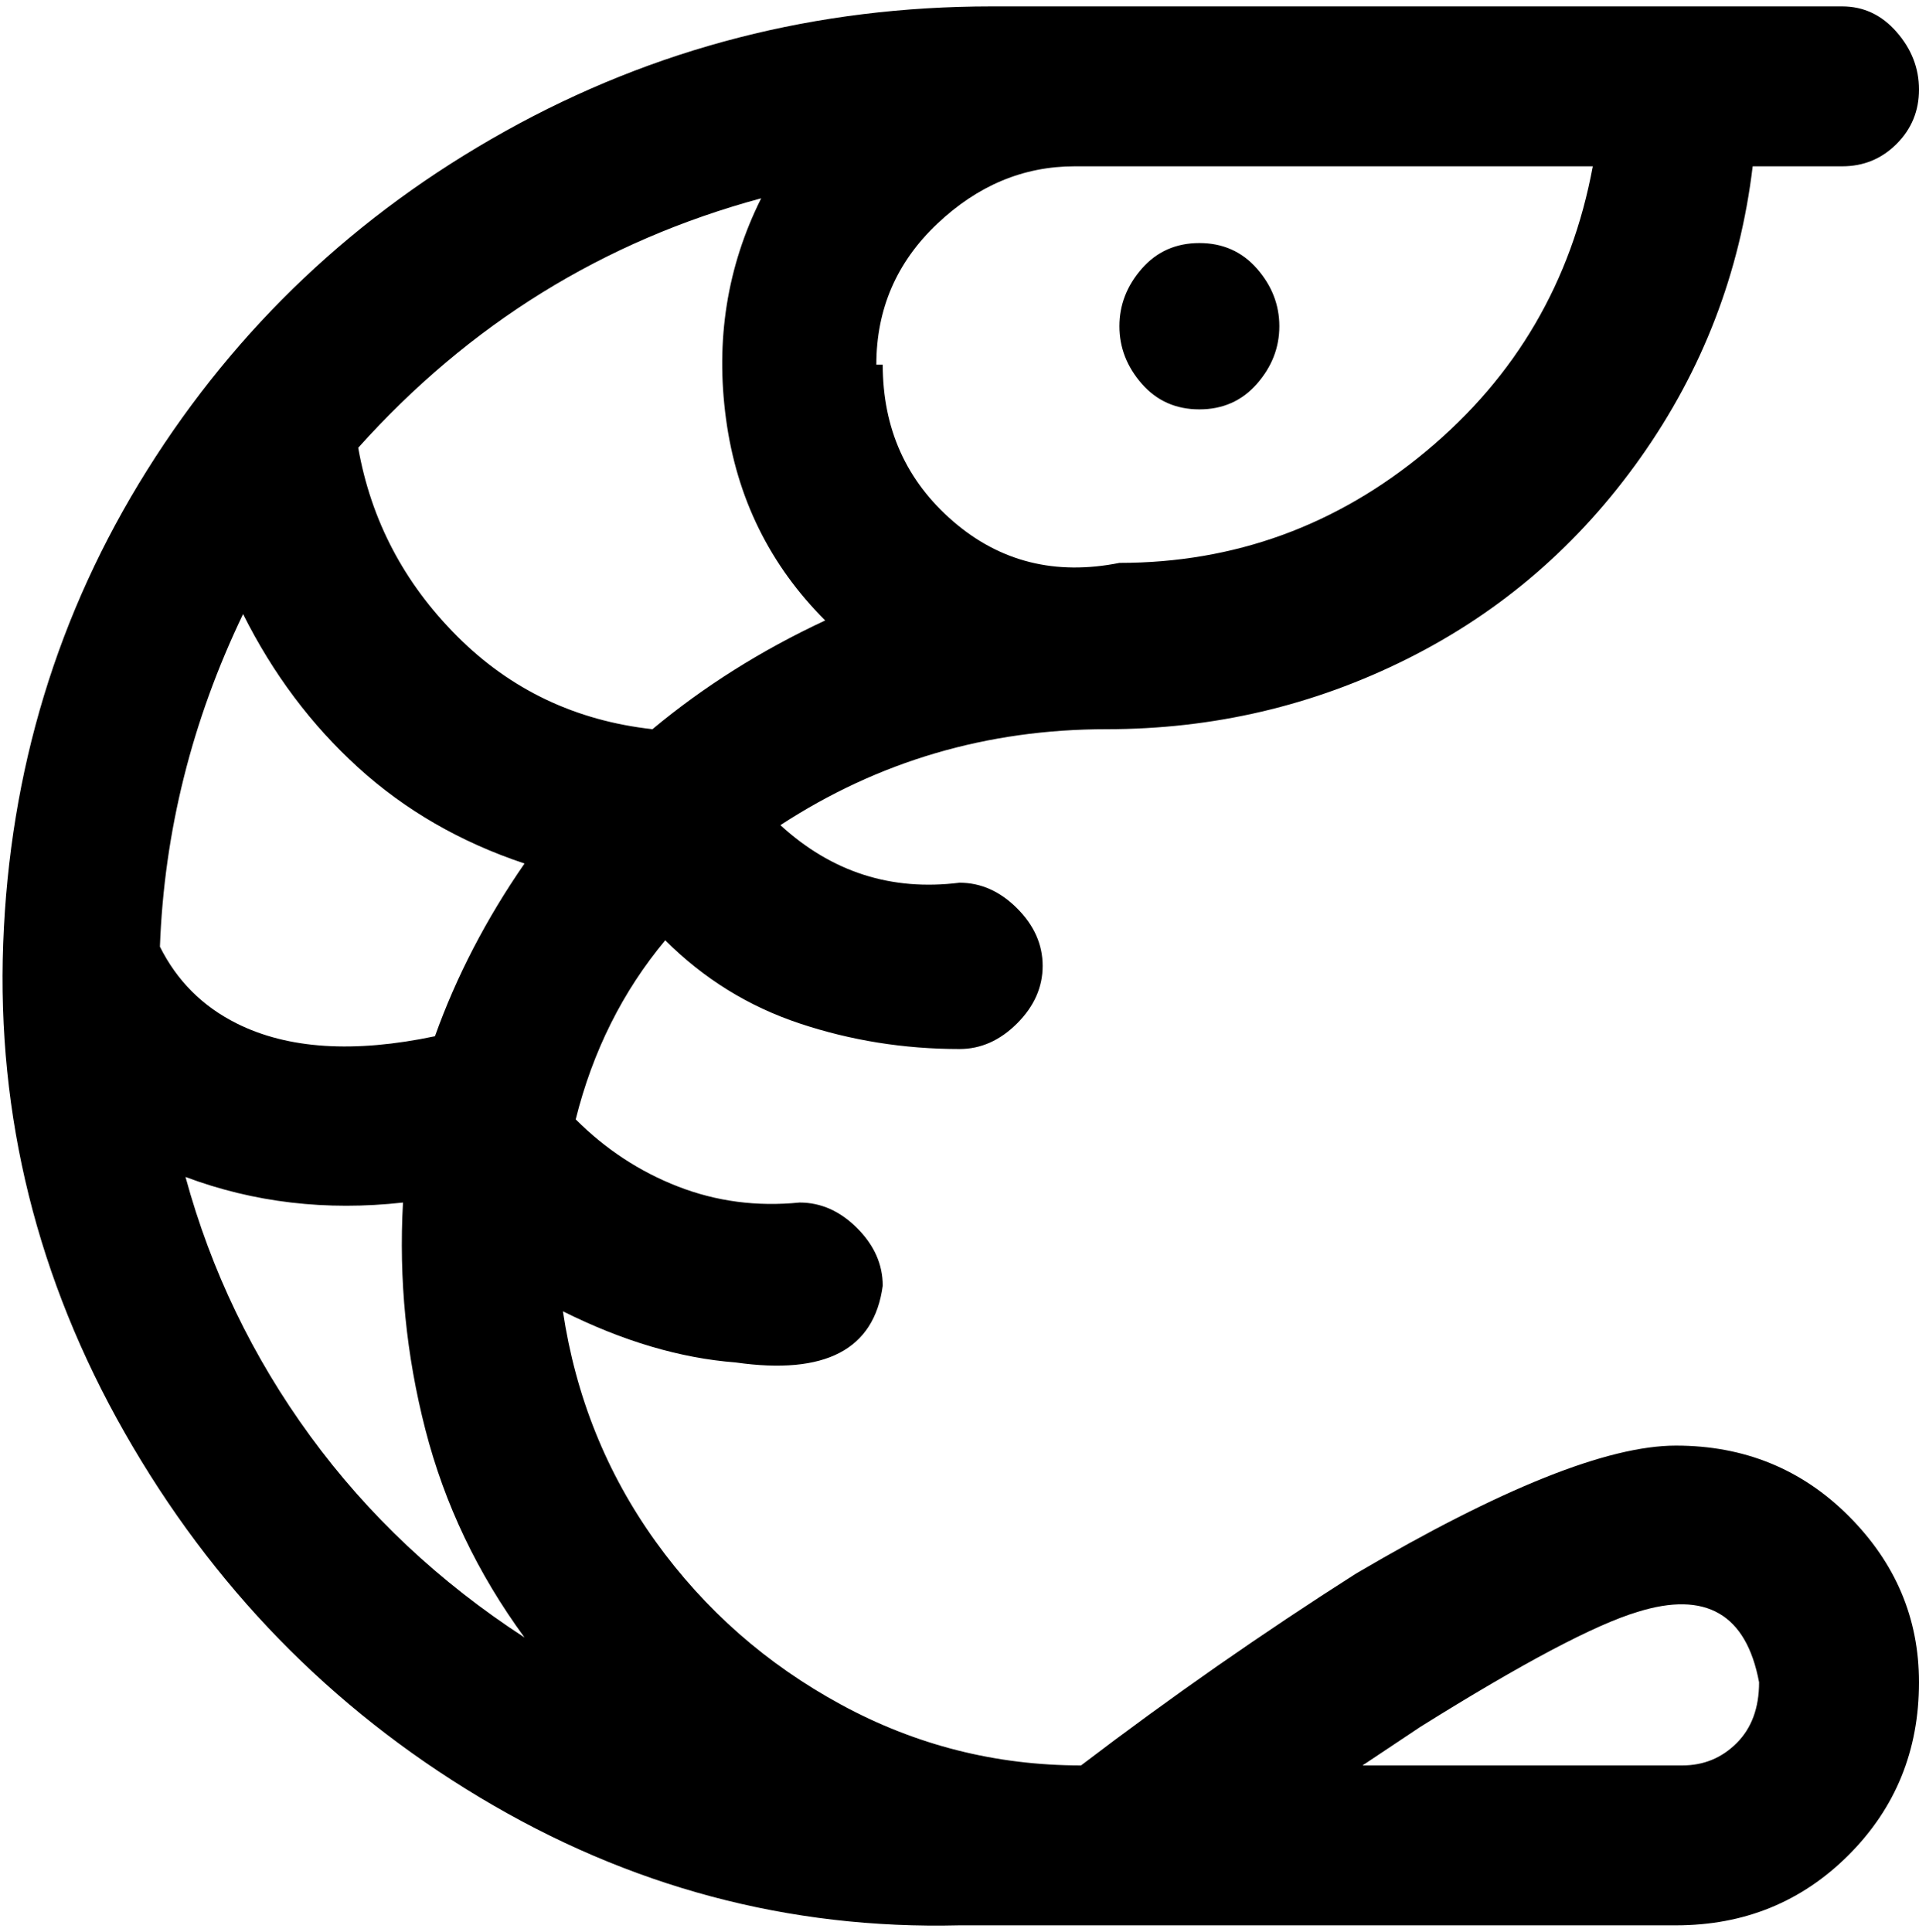 <svg viewBox="0 0 300 302.001" xmlns="http://www.w3.org/2000/svg"><path d="M175 51q0-5 3.5-9t9-4q5.5 0 9 4t3.5 9q0 5-3.5 9t-9 4q-5.5 0-9-4t-3.5-9zm125 212q0 16-11 27t-27 11H150q-40 1-75-20t-55.5-57Q-1 188 .5 147.5t22.5-74q21-33.5 56-53T155 1h133q5 0 8.5 4t3.5 9q0 5-3.5 8.5T288 26h-14q-3 25-17.5 45.5T220 103q-22 11-47 11-28 0-51 15 12 11 28 9 5 0 9 4t4 9q0 5-4 9t-9 4q-13 0-25-4t-21-13q-10 12-14 28 7 7 16 10.5t19 2.5q5 0 9 4t4 9q-2 15-23 12-13-1-27-8 3 20 14.5 36t29 25.5Q149 276 169 276q21-16 43-30 34-20 50-20t27 11q11 11 11 26zM138 57q0 15 11 24.5t26 6.5q27 0 48-17.5T249 26h-81q-12 0-21.5 9T137 57h1zM56 70q3 17 15.5 29.5T102 114q12-10 27-17-13-13-15.5-31.5T119 31Q82 41 56 70zm26 186q-11-15-15.5-32.5T63 188q-18 2-34-4 6 22 19.5 40.5T82 256zm0-121q-15-5-26-15T38 96q-12 25-13 52 4 8 12 12 12 6 31 2 5-14 14-27zm193 128q-3-16-19-11-10 3-34 18l-9 6h50q5 0 8.5-3.5t3.5-9.5z"/></svg>